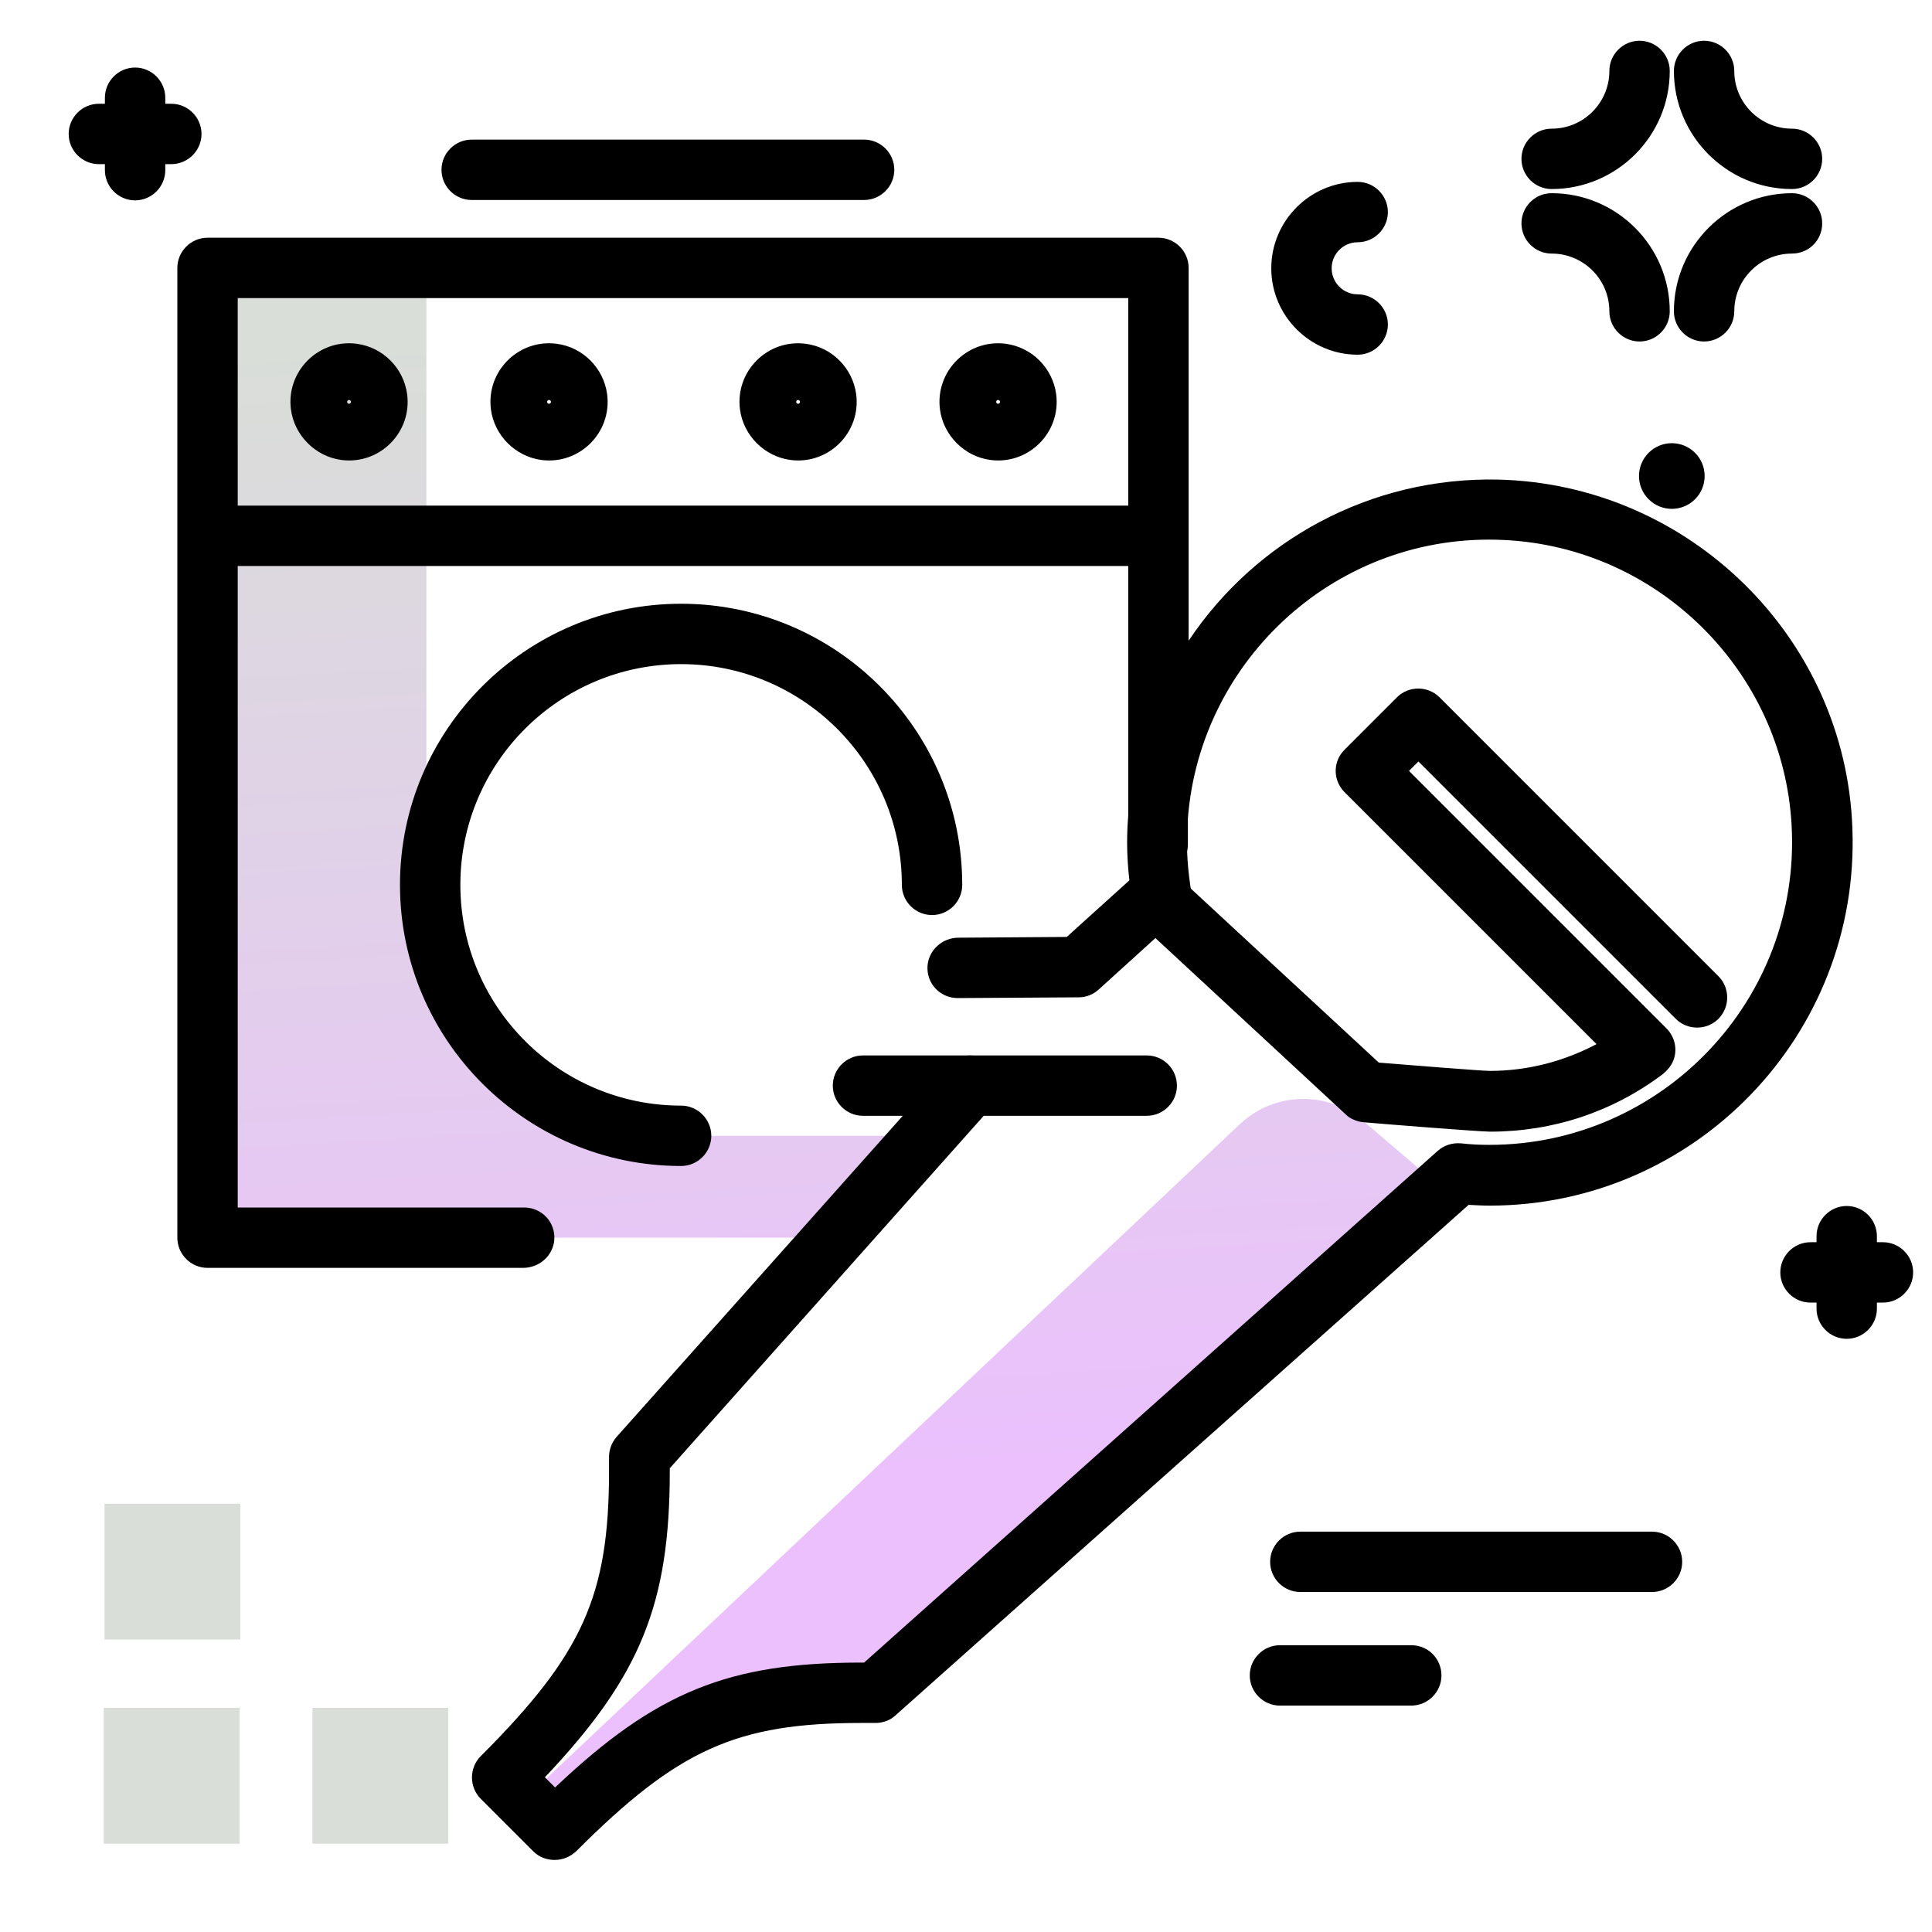 <svg version="1.1" id="Layer_1" xmlns="http://www.w3.org/2000/svg" xmlns:xlink="http://www.w3.org/1999/xlink" x="0px" y="0px" viewBox="0 0 512 512" enable-background="new 0 0 512 512" xml:space="preserve">
<linearGradient id="SVGID_1_" gradientUnits="userSpaceOnUse" x1="221.436" y1="393.32" x2="202.983" y2="83.307" class="gradient-element">
	<stop offset="0" class="primary-color-gradient" style="stop-color: #ebc0fd"></stop>
	<stop offset="1" class="secondary-color-gradient" style="stop-color: #d9ded8"></stop>
</linearGradient>
<path fill="url(#SVGID_1_)" d="M219,328H55V71h58v163c0,6.6,4,67,68,67h64L219,328z M361.3,297.1c-9.5-8.1-23.6-7.8-32.7,0.8
	L139,476.8l8.1,8.1c27.2-38.8,81.7-40.9,81.7-40.9l150.4-131.6L361.3,297.1z"></path>
<path fill="#d9ded8" class="secondary-color" d="M63.7,398.5v36h-36v-36H63.7z M82.8,488.6h36v-36h-36V488.6z M27.5,488.6h36v-36h-36V488.6z"></path>
<path d="M397.2,127.1c-34.2-0.8-64.6,16.3-82.2,42.7V71c0-4.4-3.6-8-8-8H55c-4.4,0-8,3.6-8,8v257c0,4.4,3.6,8,8,8h83.6
	c4.3,0,8-3.2,8.3-7.5c0.3-4.7-3.4-8.5-8-8.5H63V150h236v66.1c-0.2,2.4-0.3,4.8-0.3,7.2c0,3.2,0.2,6.5,0.6,10l-16.6,15l-28.7,0.2
	c-4.3,0-7.9,3.3-8.2,7.5c-0.3,4.7,3.4,8.5,8,8.5c0,0,0,0,0.1,0l32-0.2c2,0,3.9-0.8,5.3-2.1l15-13.6l50.4,46.7
	c0.6,0.6,1.3,1.1,2.1,1.4c0,0,0,0,0,0c0.8,0.4,1.7,0.6,2.6,0.7c3.1,0.3,30.7,2.5,33.6,2.5c16.6,0,32.4-5.2,45.7-15.2
	c1.1-0.9,2.1-2,2.7-3.3c1.4-3.1,0.6-6.6-1.7-8.9l-68.2-68.2l2.5-2.5l68.2,68.2c3.1,3.1,8.2,3.1,11.3,0c3.1-3.1,3.1-8.2,0-11.3
	l-73.9-73.9c-3.1-3.1-8.2-3.1-11.3,0l-13.7,13.7c-0.8,0.8-1.5,1.7-1.9,2.7c-1.3,3.1-0.5,6.5,1.7,8.7l66.8,66.8
	c-8.7,4.6-18.3,7.1-28.3,7.1c-2.1,0-22-1.6-29.4-2.2l-49.8-46.1l-0.1-0.4c0,0,0,0,0,0l0,0c-0.5-3.4-0.8-6.5-0.9-9.4
	c0.1-0.6,0.2-1.2,0.2-1.8v-7c3.3-42.5,39.9-75.9,83.7-73.8c40.9,1.9,74.1,34.8,76.3,75.7c2.5,46.2-34.4,84.6-80.1,84.6
	c-2.4,0-4.9-0.1-7.5-0.4c-2.3-0.2-4.5,0.5-6.2,2L229,440.6h-0.7c-35,0-54.3,7.6-81.2,33.1l-2.7-2.7c25.5-26.9,33.1-46.2,33.1-81.2
	v-0.7l85.6-96.1c2.9-3.3,2.6-8.4-0.7-11.3c-3.3-2.9-8.4-2.6-11.3,0.7l-87.7,98.4c-1.3,1.5-2,3.4-2,5.3v3.7c0,33.1-7,48.6-34,75.6
	c-3.1,3.1-3.1,8.2,0,11.3l13.9,13.9c1.6,1.6,3.6,2.3,5.7,2.3s4.1-0.8,5.7-2.3c27-27,42.5-34,75.6-34h3.7c2,0,3.9-0.7,5.3-2
	l151.9-135.3c1.9,0.1,3.7,0.2,5.6,0.2c54.3,0,98.2-45.2,96.1-100C489.1,169,447.7,128.4,397.2,127.1z M299,134H63V79h236V134z
	 M90.5,121.9c10.1,1.3,18.7-7.3,17.4-17.4c-0.9-6.9-6.4-12.5-13.4-13.4c-10.1-1.3-18.7,7.3-17.4,17.4C78,115.4,83.6,121,90.5,121.9z
	 M92.5,106c0.3,0,0.5,0.2,0.5,0.5s-0.2,0.5-0.5,0.5s-0.5-0.2-0.5-0.5S92.2,106,92.5,106z M143.5,121.9c10.1,1.3,18.7-7.3,17.4-17.4
	c-0.9-6.9-6.4-12.5-13.4-13.4c-10.1-1.3-18.7,7.3-17.4,17.4C131,115.4,136.6,121,143.5,121.9z M145.5,106c0.3,0,0.5,0.2,0.5,0.5
	s-0.2,0.5-0.5,0.5s-0.5-0.2-0.5-0.5S145.2,106,145.5,106z M209.5,121.9c10.1,1.3,18.7-7.3,17.4-17.4c-0.9-6.9-6.4-12.5-13.4-13.4
	c-10.1-1.3-18.7,7.3-17.4,17.4C197,115.4,202.6,121,209.5,121.9z M211.5,106c0.3,0,0.5,0.2,0.5,0.5s-0.2,0.5-0.5,0.5
	s-0.5-0.2-0.5-0.5S211.2,106,211.5,106z M262.5,121.9c10.1,1.3,18.7-7.3,17.4-17.4c-0.9-6.9-6.4-12.5-13.4-13.4
	c-10.1-1.3-18.7,7.3-17.4,17.4C250,115.4,255.6,121,262.5,121.9z M264.5,106c0.3,0,0.5,0.2,0.5,0.5s-0.2,0.5-0.5,0.5
	s-0.5-0.2-0.5-0.5S264.2,106,264.5,106z M180.5,309c-41.1,0-74.5-33.4-74.5-74.5c0-41.1,33.4-74.5,74.5-74.5
	c41.1,0,74.5,33.4,74.5,74.5c0,4.4-3.6,8-8,8s-8-3.6-8-8c0-32.3-26.2-58.5-58.5-58.5S122,202.2,122,234.5s26.2,58.5,58.5,58.5
	c4.4,0,8,3.6,8,8S184.9,309,180.5,309z"></path>
<path d="M507,337.2c0,4.4-3.6,8-8,8h-1.6v1.6c0,4.4-3.6,8-8,8s-8-3.6-8-8v-1.6h-1.6c-4.4,0-8-3.6-8-8s3.6-8,8-8h1.6v-1.6
	c0-4.4,3.6-8,8-8s8,3.6,8,8v1.6h1.6C503.4,329.2,507,332.8,507,337.2z M374,436h-34.8c-4.4,0-8,3.6-8,8s3.6,8,8,8H374
	c4.4,0,8-3.6,8-8S378.5,436,374,436z M437.8,405.9h-93.2c-4.4,0-8,3.6-8,8s3.6,8,8,8h93.2c4.4,0,8-3.6,8-8S442.2,405.9,437.8,405.9z
	 M45.4,27.5h-1.6v-1.6c0-4.4-3.6-8-8-8s-8,3.6-8,8v1.6h-1.6c-4.4,0-8,3.6-8,8s3.6,8,8,8h1.6v1.6c0,4.4,3.6,8,8,8s8-3.6,8-8v-1.6h1.6
	c4.4,0,8-3.6,8-8S49.8,27.5,45.4,27.5z M436.9,120c-3.4,3.4-3.4,8.9,0,12.3c3.4,3.4,8.9,3.4,12.3,0c3.4-3.4,3.4-8.9,0-12.3
	C445.8,116.6,440.3,116.6,436.9,120z M411.2,50.1c17.2,0,31.3-14,31.3-31.3c0-4.4-3.6-8-8-8s-8,3.6-8,8c0,8.4-6.8,15.3-15.3,15.3
	c-4.4,0-8,3.6-8,8S406.8,50.1,411.2,50.1z M474.9,50.1c4.4,0,8-3.6,8-8s-3.6-8-8-8c-8.4,0-15.3-6.8-15.3-15.3c0-4.4-3.6-8-8-8
	s-8,3.6-8,8C443.6,36,457.6,50.1,474.9,50.1z M482.9,59.2c0-4.4-3.6-8-8-8c-17.2,0-31.3,14-31.3,31.3c0,4.4,3.6,8,8,8s8-3.6,8-8
	c0-8.4,6.8-15.3,15.3-15.3C479.3,67.2,482.9,63.7,482.9,59.2z M411.2,67.2c8.4,0,15.3,6.8,15.3,15.3c0,4.4,3.6,8,8,8s8-3.6,8-8
	c0-17.2-14-31.3-31.3-31.3c-4.4,0-8,3.6-8,8S406.8,67.2,411.2,67.2z M303.9,279.7h-75.2c-4.4,0-8,3.6-8,8s3.6,8,8,8h75.2
	c4.4,0,8-3.6,8-8S308.3,279.7,303.9,279.7z M359.8,94c4.4,0,8-3.6,8-8s-3.6-8-8-8c-3.8,0-6.9-3.1-6.9-6.9s3.1-6.9,6.9-6.9
	c4.4,0,8-3.6,8-8s-3.6-8-8-8c-12.6,0-22.9,10.3-22.9,22.9S347.2,94,359.8,94z M237,45c0-4.4-3.6-8-8-8H125c-4.4,0-8,3.6-8,8
	s3.6,8,8,8h104C233.4,53,237,49.4,237,45z"></path>
</svg>